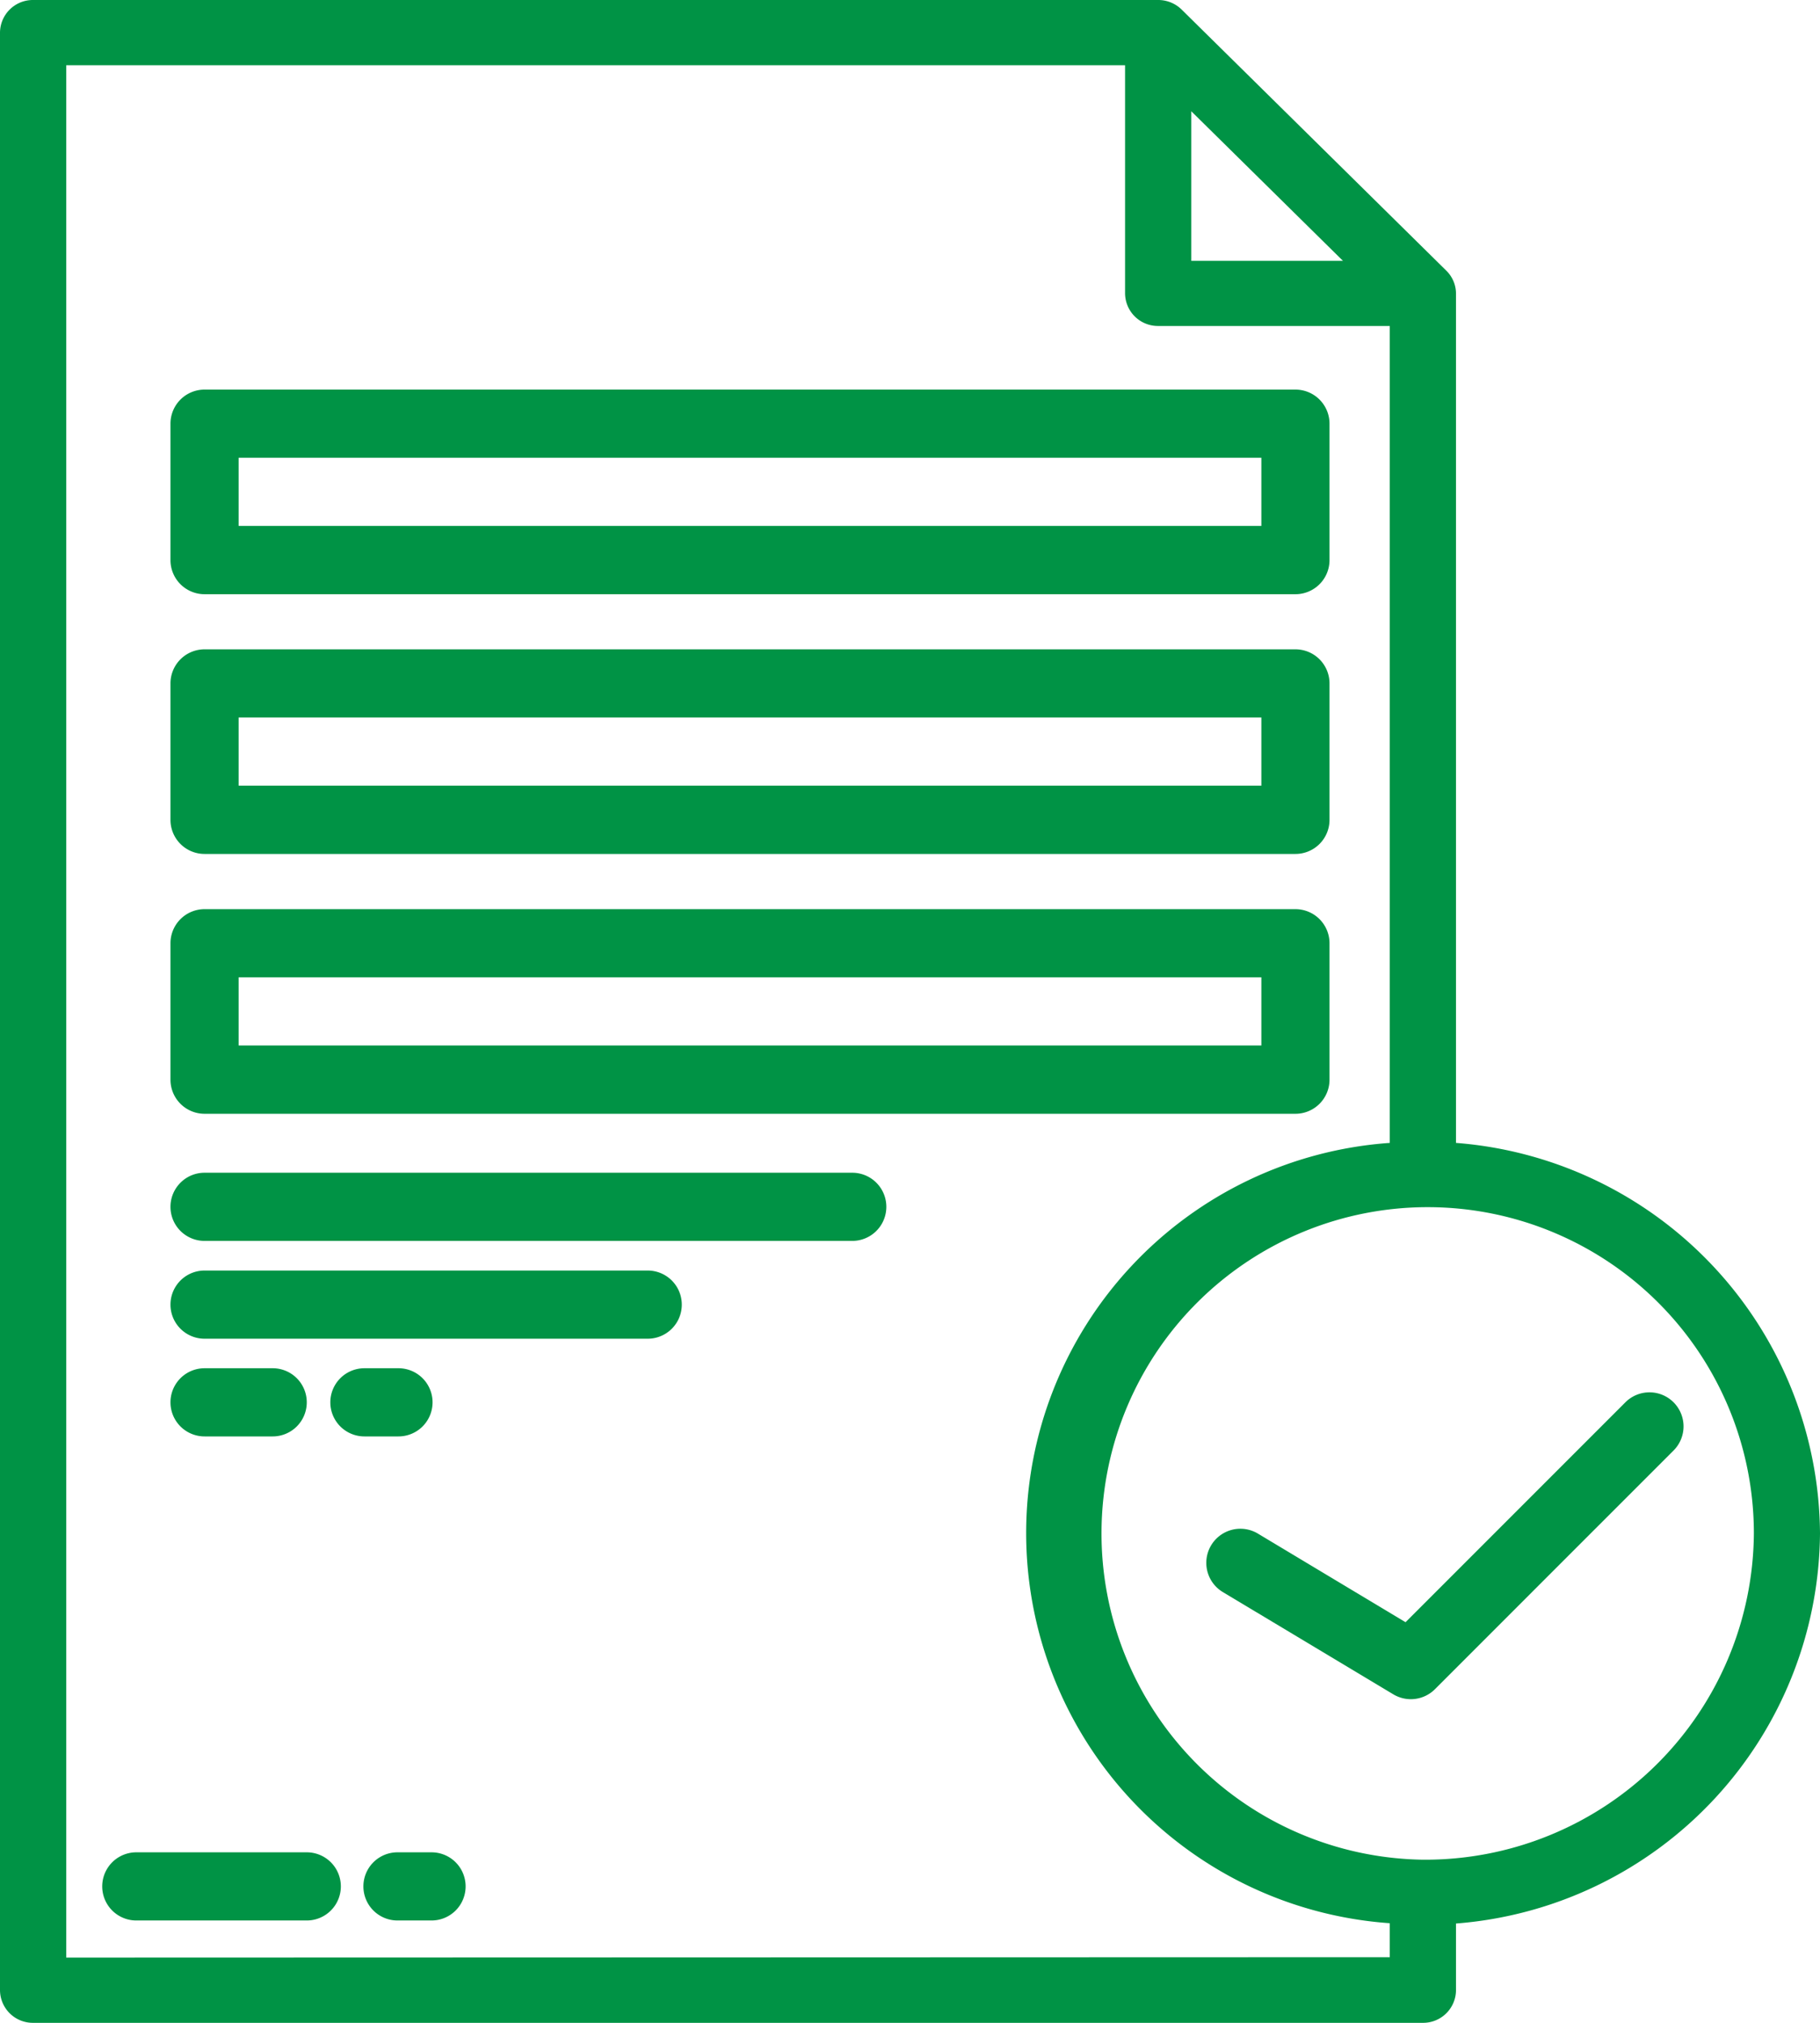 <svg height="20" viewBox="0 0 18 20" width="18" xmlns="http://www.w3.org/2000/svg"><g fill="#009345"><path d="m66.023 464h-1.686a.337.337 0 0 0 0 .674h1.686a.337.337 0 1 0 0-.674z" transform="translate(-62.989 -445.686)"/><path d="m128.674 464h-.337a.337.337 0 0 0 0 .674h.337a.337.337 0 1 0 0-.674z" transform="translate(-124.406 -445.686)"/><path d="m80.337 106.023h10.789a.337.337 0 0 0 .337-.337v-1.349a.337.337 0 0 0 -.337-.337h-10.789a.337.337 0 0 0 -.337.337v1.349a.337.337 0 0 0 .337.337zm.337-1.349h10.115v.674h-10.115z" transform="translate(-78.314 -100.148)"/><path d="m80.337 170.023h10.789a.337.337 0 0 0 .337-.337v-1.349a.337.337 0 0 0 -.337-.337h-10.789a.337.337 0 0 0 -.337.337v1.349a.337.337 0 0 0 .337.337zm.337-1.349h10.115v.674h-10.115z" transform="translate(-78.314 -161.58)"/><path d="m80.337 234.023h10.789a.337.337 0 0 0 .337-.337v-1.349a.337.337 0 0 0 -.337-.337h-10.789a.337.337 0 0 0 -.337.337v1.349a.337.337 0 0 0 .337.337zm.337-1.349h10.115v.674h-10.115z" transform="translate(-78.314 -223.011)"/><path d="m86.743 296h-6.406a.337.337 0 0 0 0 .674h6.406a.337.337 0 0 0 0-.674z" transform="translate(-78.314 -284.405)"/><path d="m84.72 320h-4.383a.337.337 0 0 0 0 .674h4.383a.337.337 0 0 0 0-.674z" transform="translate(-78.314 -307.438)"/><path d="m81.011 344.674a.337.337 0 1 0 0-.674h-.674a.337.337 0 0 0 0 .674z" transform="translate(-78.314 -330.472)"/><path d="m120.674 344.674a.337.337 0 1 0 0-.674h-.337a.337.337 0 1 0 0 .674z" transform="translate(-116.733 -330.472)"/><path d="m58 23.161a3.9 3.9 0 0 0 -3.6-3.861v-8.4a.32.32 0 0 0 -.1-.228l-2.614-2.578a.33.33 0 0 0 -.231-.094h-11.128a.325.325 0 0 0 -.327.323v19.354a.325.325 0 0 0 .327.323h13.746a.325.325 0 0 0 .327-.323v-.659a3.9 3.9 0 0 0 3.6-3.857zm-6.218-14.061 1.5 1.479h-1.5zm-11.127 18.255v-18.71h10.472v2.255a.325.325 0 0 0 .327.323h2.291v8.077a3.867 3.867 0 0 0 0 7.715v.336zm13.418-.968a3.226 3.226 0 1 1 3.273-3.226 3.25 3.25 0 0 1 -3.273 3.226z" transform="translate(-40 -8)"/><path d="m340.62 352.1a.337.337 0 0 0 -.477 0l-2.174 2.174-1.46-.876a.337.337 0 1 0 -.347.578l1.686 1.011a.337.337 0 0 0 .412-.051l2.36-2.36a.337.337 0 0 0 0-.476z" transform="translate(-324.068 -338.235)"/></g></svg>